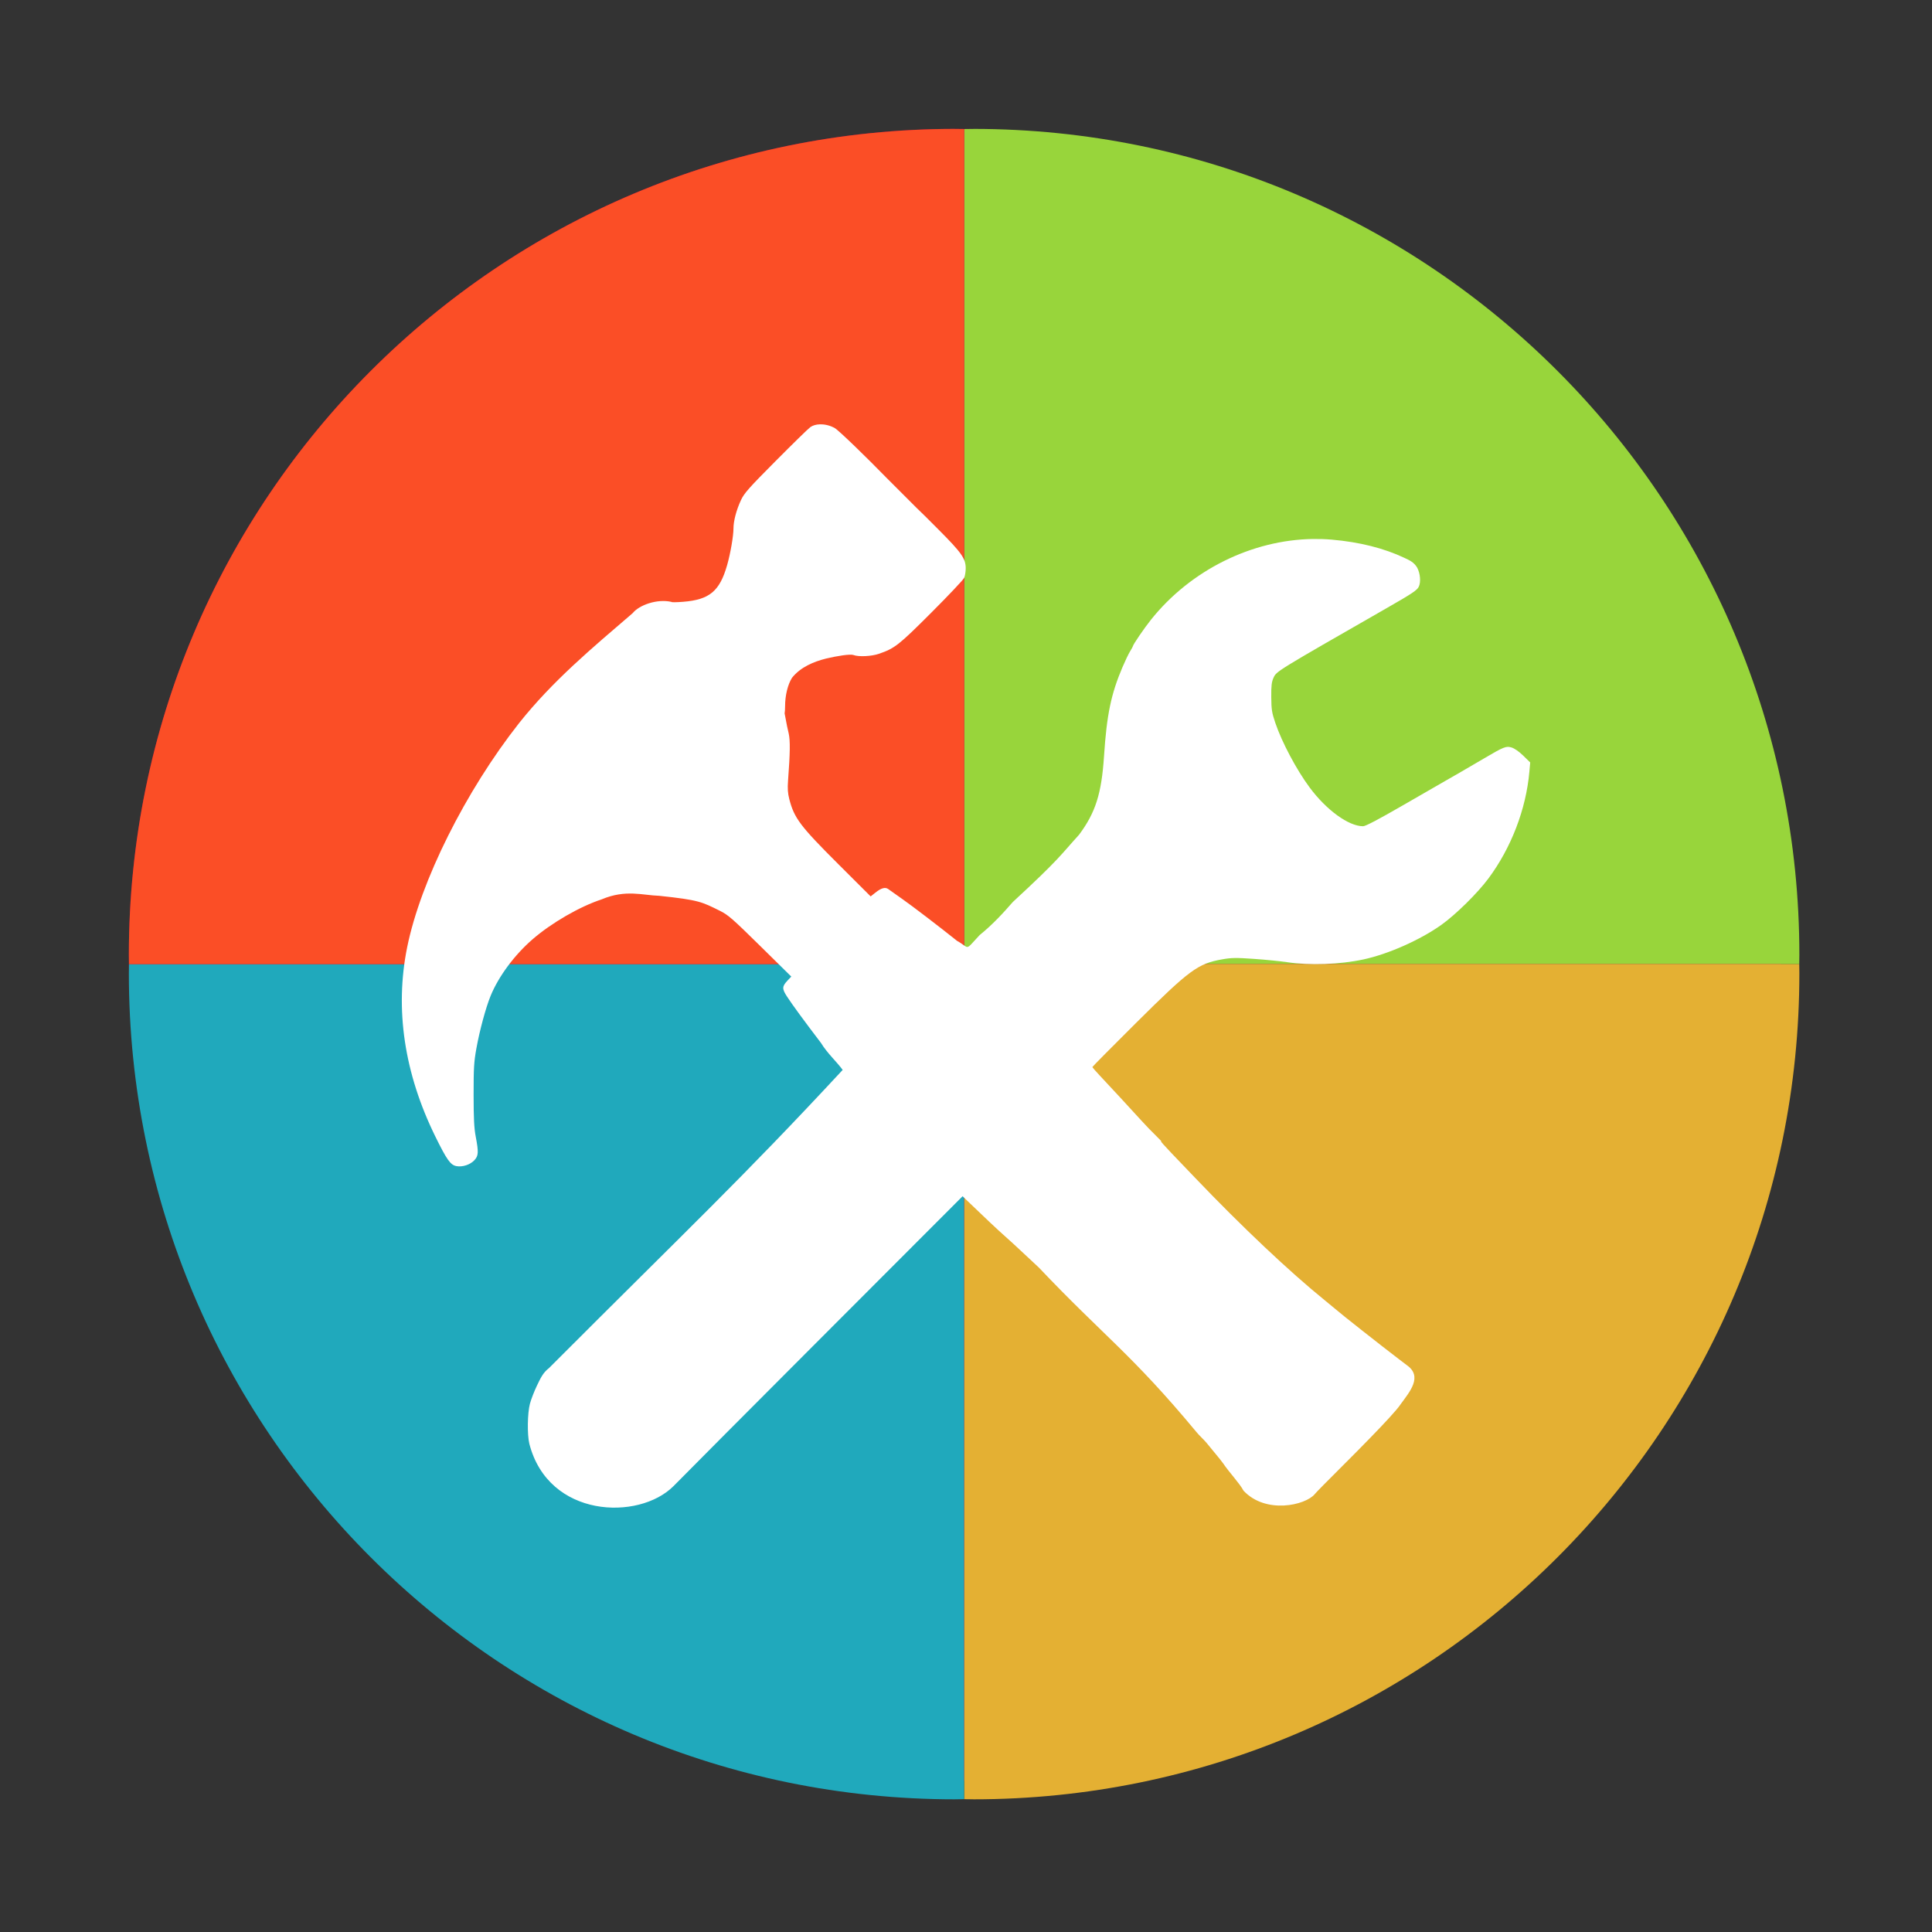<?xml version="1.0" encoding="UTF-8" standalone="no"?>
<svg xmlns:dc="http://purl.org/dc/elements/1.1/" xmlns:cc="http://creativecommons.org/ns#" xmlns:rdf="http://www.w3.org/1999/02/22-rdf-syntax-ns#" xmlns:svg="http://www.w3.org/2000/svg" xmlns="http://www.w3.org/2000/svg" xmlns:sodipodi="http://sodipodi.sourceforge.net/DTD/sodipodi-0.dtd" xmlns:inkscape="http://www.inkscape.org/namespaces/inkscape" viewBox="0 0 512 512" id="svg2" version="1.1" inkscape:version="0.91 r" sodipodi:docname="winecfg.svg">
<rect x="0" y="0" width="512" height="512" fill="#333333" stroke="none"/>
<defs id="defs32" />
<sodipodi:namedview pagecolor="#ffffff" bordercolor="#666666" borderopacity="1" objecttolerance="10" gridtolerance="10" guidetolerance="10" inkscape:pageopacity="0" inkscape:pageshadow="2" inkscape:window-width="640" inkscape:window-height="480" id="namedview30" showgrid="false" inkscape:zoom="0.4609375" inkscape:cx="256" inkscape:cy="256" inkscape:window-x="0" inkscape:window-y="0" inkscape:window-maximized="0" inkscape:current-layer="svg2" />
<path fill-rule="evenodd" d="m471.95 253.05c0 120.9-98.01 218.9-218.9 218.9-120.9 0-218.9-98.01-218.9-218.9 0-120.9 98.01-218.9 218.9-218.9 120.9 0 218.9 98.01 218.9 218.9" fill="#a04" id="path4" />
<path d="m257.94 34.16c120.89 0 218.91 98.01 218.91 218.91 0 0.814-0.022 1.626-0.031 2.438h-221.31v-221.31c0.816-0.009 1.619-0.031 2.438-0.031" fill="#98d53b" id="path6" />
<path d="m257.94 476.84c120.89 0 218.91-98.01 218.91-218.91 0-0.814-0.022-1.626-0.031-2.438h-221.31v221.31c0.816 0.009 1.619 0.031 2.438 0.031" fill="#e4b033" id="path8" />
<path d="m253.06 476.84c-120.89 0-218.91-98.01-218.91-218.91 0-0.814 0.022-1.626 0.031-2.438h221.31v221.31c-0.816 0.009-1.619 0.031-2.438 0.031" fill="#20a9bc" id="path10" />
<path d="m253.06 34.16c-120.89 0-218.91 98.01-218.91 218.91 0 0.814 0.022 1.626 0.031 2.438h221.31v-221.31c-0.816-0.009-1.619-0.031-2.438-0.031" fill="#fb4e26" id="path12" />
<path d="m217.33 112.45c-1.01 0.025-1.931 0.273-2.595 0.753-0.537 0.388-4.666 4.423-9.181 8.967-7.151 7.197-8.336 8.536-9.191 10.371-1.216 2.613-1.985 5.52-1.985 7.511s-0.813 6.678-1.69 9.74c-1.972 6.888-4.669 9.132-11.634 9.689-1.779 0.141-3.173 0.158-3.094 0.031-3.805-0.887-8.591 0.842-10.29 2.972-10.938 9.398-21.17 17.925-30.08 29.11-14.216 18.05-26.14 41.914-29.689 59.44-3.315 16.368-0.78 33.379 7.471 50.16 3.039 6.18 4.01 7.543 5.578 7.837 1.609 0.302 3.65-0.365 4.763-1.557 1.097-1.174 1.149-2.102 0.356-6.28-0.43-2.263-0.553-4.787-0.56-11.07 0-7.102 0.089-8.674 0.743-12.305 0.856-4.754 2.494-10.812 3.766-13.913 2.114-5.155 6.304-10.81 11.1-14.972 5.03-4.364 12.511-8.681 18.331-10.595 6.374-2.694 10.911-1.065 15.249-0.942 10.629 1.117 11.344 1.638 16.08 3.975 2.173 1.073 3.319 2.068 10.677 9.313l8.244 8.122-0.947 0.997c-1.531 1.615-1.555 2.209-0.162 4.336 1.446 2.208 4.531 6.425 8.987 12.264 1.661 2.732 4.156 4.951 5.74 7.135-27 29.09-40.3 41.43-77.82 79.01-1.627 1.231-2.312 2.821-3.176 4.6-0.738 1.523-1.588 3.721-1.893 4.885-0.654 2.495-0.738 8.131-0.152 10.565 5.05 19.722 28.996 20.449 38.2 11.247 4.706-4.772 19.535-19.672 37.22-37.38l39.4-39.45 1.964 1.893c3.692 3.571 7.608 7.248 9.343 8.773 0.954 0.838 2.836 2.559 4.183 3.827s3.463 3.247 4.712 4.397c17.1 18.05 24.51 22.828 41.659 43.47 0.829 1.044 2.092 2.138 2.86 3.084 1.229 1.523 2.491 3.062 2.809 3.42s1.01 1.238 1.537 1.954c1.49 2.248 4.419 5.345 5.384 7.216 5.861 6.268 16.368 3.898 18.87 0.916 0.098-0.195 3.433-3.595 7.705-7.837 4.496-4.465 9.872-9.995 11.949-12.295 1.518-1.68 2.499-2.771 3.145-3.746 2.319-3.204 5.946-7.292 1.567-10.331l-1.995-1.516c-4.614-3.51-15.695-12.245-16.641-13.12-0.193-0.179-1.521-1.274-2.952-2.433-9.436-7.641-22.08-19.574-34.36-32.427-1.706-1.785-4.563-4.773-6.351-6.636-1.787-1.864-3.037-3.271-2.768-3.125 0.269 0.148-0.332-0.526-1.344-1.496-1.01-0.97-2.77-2.793-3.908-4.051-2.409-2.663-8.411-9.152-11.1-12.01-1.027-1.09-1.869-2.071-1.873-2.168 0-0.098 5.229-5.381 11.633-11.746 14.155-14.07 16.333-15.667 22.819-16.804 2.42-0.424 3.642-0.441 8.366-0.112 3.043 0.212 7 0.606 8.794 0.875 5.982 0.897 13.945 0.611 20.19-0.723 6.581-1.404 15.05-5.159 20.682-9.17 3.807-2.71 9.573-8.392 12.468-12.285 6.04-8.122 9.974-18.369 10.85-28.25l0.224-2.504-1.842-1.801c-1.122-1.095-2.333-1.934-3.114-2.168-1.431-0.429-2.02-0.193-7.349 2.941-4.537 2.67-8.744 5.108-10.26 5.954-0.806 0.45-5.805 3.334-11.11 6.402-6.558 3.789-9.961 5.577-10.616 5.577-3.813 0-9.692-4.26-14.15-10.259-3.492-4.702-7.384-12.03-9.109-17.14-0.911-2.696-1.042-3.5-1.069-6.809-0.025-3.057 0.087-4.01 0.6-5.15 0.769-1.708 0.648-1.637 30.23-18.585 6.539-3.746 7.812-4.602 8.255-5.527 0.588-1.229 0.414-3.45-0.397-5.02-0.857-1.508-2.133-2.027-3.399-2.626-5.38-2.555-11.901-4.198-19.257-4.835-1.663-0.143-3.336-0.197-5.01-0.173-16.16 0.239-32.394 8.234-42.91 21.404-1.801 2.255-4.784 6.626-4.784 7.01 0 0.091-0.339 0.706-0.753 1.374s-1.308 2.54-1.995 4.153c-3.043 7.139-4.181 12.606-4.906 23.613-0.655 9.95-2.259 14.982-6.616 20.824-4.81 5.276-5.03 6.275-17.548 17.822-2.475 2.837-5.281 5.926-8.793 8.763-4.094 4.385-2.483 3.481-5.974 1.548-4.843-3.871-11.772-9.167-14.483-11.07-1.733-1.219-3.428-2.423-3.766-2.667-0.807-0.582-1.859-0.286-3.41 0.947l-1.252 0.997-8.59-8.57c-10.1-10.08-11.68-12.176-12.977-17.231-0.395-1.542-0.479-2.787-0.326-4.845 0.557-7.459 0.599-10.622 0.173-12.539l-0.438-1.944-0.641-3.369c0.077-0.423 0.123-1.095 0.123-1.893 0-2.86 0.709-5.761 1.842-7.552 2.274-2.845 5.784-4.28 9-5.082 2.925-0.701 6.443-1.259 7.274-0.943 1.374 0.522 4.773 0.358 6.758-0.326 4.185-1.44 5.258-2.282 13.903-10.931 4.557-4.559 8.466-8.696 8.682-9.191s0.399-1.596 0.407-2.453c0.025-2.64-1.052-4.174-7.236-10.371-3.01-3.01-4.693-4.714-5.71-5.649l-8.275-8.275c-4.784-4.915-12.333-12.271-13.456-12.926-1.189-0.694-2.623-1.04-3.919-1.01z" fill="#fff" id="path28" />
</svg>
